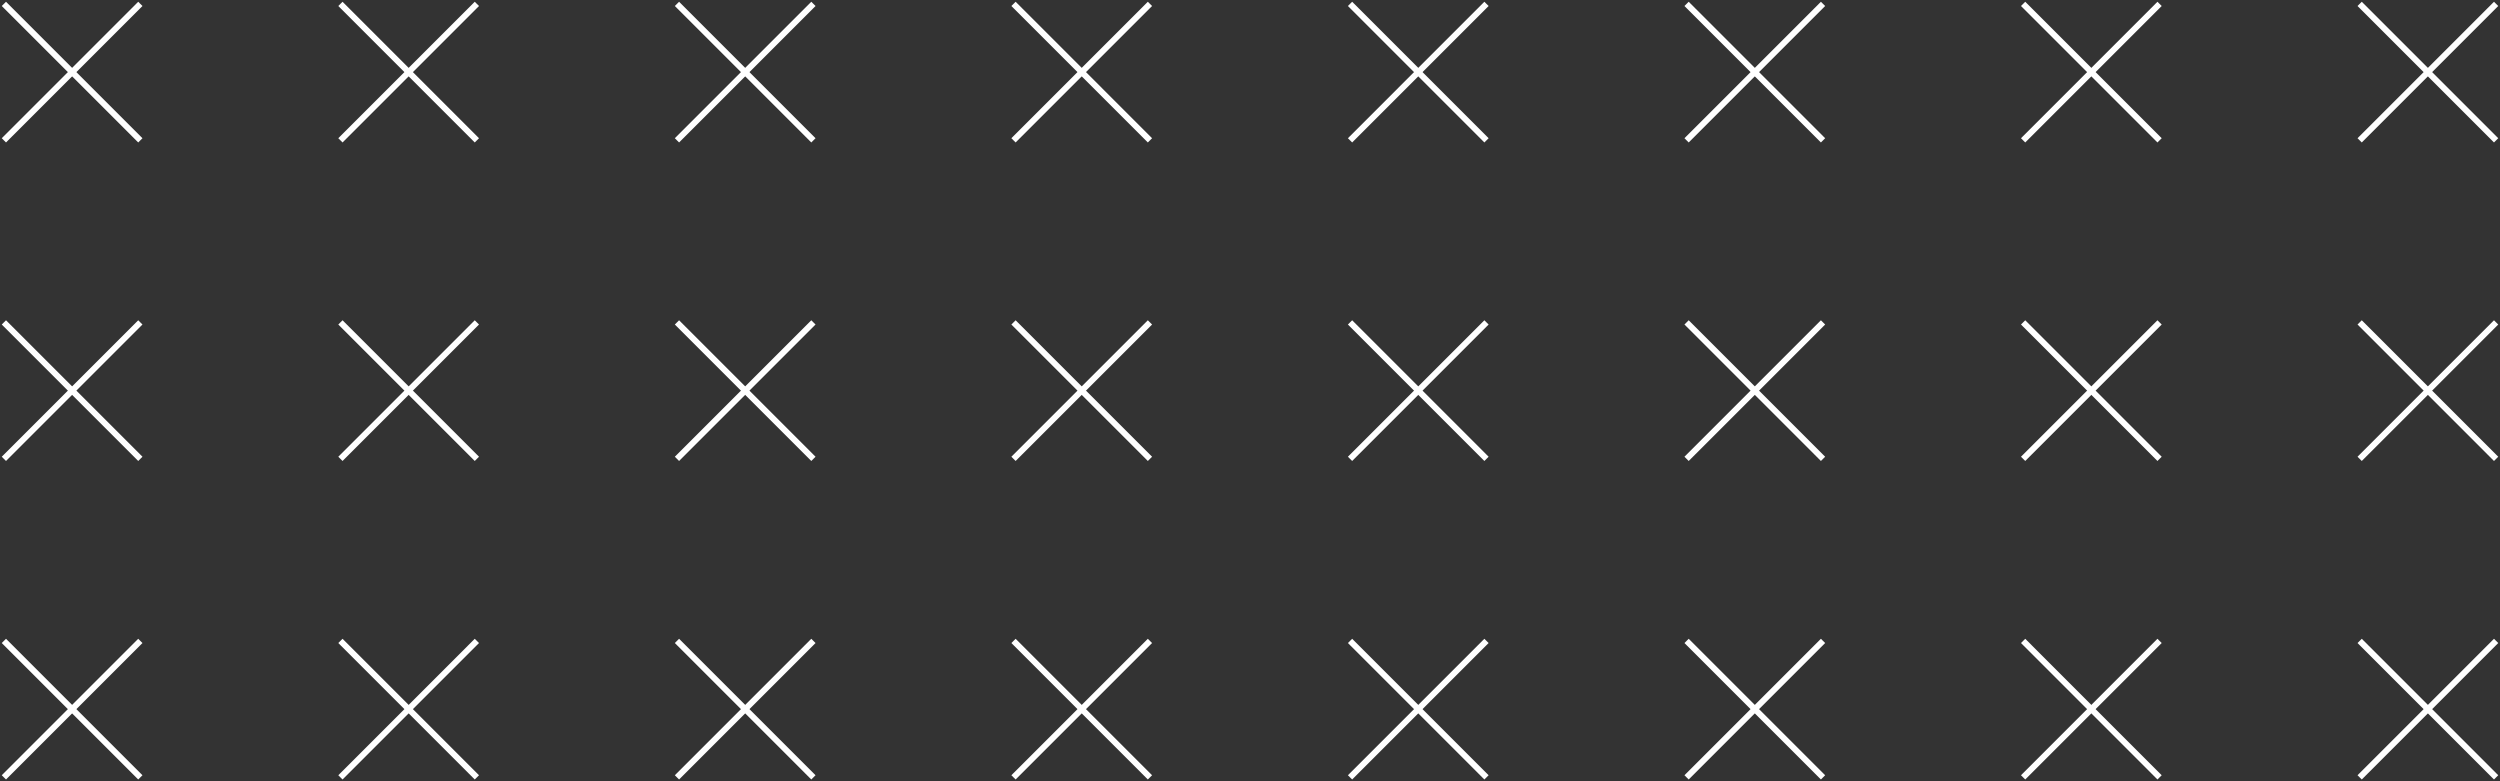 <svg width="416" height="130" viewBox="0 0 416 130" fill="none" xmlns="http://www.w3.org/2000/svg">
<rect x="0" y="0" width="416" height="130" fill="#333333" stroke="none"/>
<path d="M57 54L79 76" stroke="white" stroke-linecap="square"/>
<path d="M79 54L57 76" stroke="white" stroke-linecap="square"/>
<path d="M57 1L79 23" stroke="white" stroke-linecap="square"/>
<path d="M79 1L57 23" stroke="white" stroke-linecap="square"/>
<path d="M57 107L79 129" stroke="white" stroke-linecap="square"/>
<path d="M79 107L57 129" stroke="white" stroke-linecap="square"/>
<path d="M169 54L191 76" stroke="white" stroke-linecap="square"/>
<path d="M191 54L169 76" stroke="white" stroke-linecap="square"/>
<path d="M169 1L191 23" stroke="white" stroke-linecap="square"/>
<path d="M191 1L169 23" stroke="white" stroke-linecap="square"/>
<path d="M169 107L191 129" stroke="white" stroke-linecap="square"/>
<path d="M191 107L169 129" stroke="white" stroke-linecap="square"/>
<path d="M281 54L303 76" stroke="white" stroke-linecap="square"/>
<path d="M393 54L415 76" stroke="white" stroke-linecap="square"/>
<path d="M303 54L281 76" stroke="white" stroke-linecap="square"/>
<path d="M415 54L393 76" stroke="white" stroke-linecap="square"/>
<path d="M281 1L303 23" stroke="white" stroke-linecap="square"/>
<path d="M393 1L415 23" stroke="white" stroke-linecap="square"/>
<path d="M303 1L281 23" stroke="white" stroke-linecap="square"/>
<path d="M415 1L393 23" stroke="white" stroke-linecap="square"/>
<path d="M281 107L303 129" stroke="white" stroke-linecap="square"/>
<path d="M393 107L415 129" stroke="white" stroke-linecap="square"/>
<path d="M303 107L281 129" stroke="white" stroke-linecap="square"/>
<path d="M415 107L393 129" stroke="white" stroke-linecap="square"/>
<path d="M1 54L23 76" stroke="white" stroke-linecap="square"/>
<path d="M23 54L1 76" stroke="white" stroke-linecap="square"/>
<path d="M1 1L23 23" stroke="white" stroke-linecap="square"/>
<path d="M23 1L1 23" stroke="white" stroke-linecap="square"/>
<path d="M1 107L23 129" stroke="white" stroke-linecap="square"/>
<path d="M23 107L1 129" stroke="white" stroke-linecap="square"/>
<path d="M113 54L135 76" stroke="white" stroke-linecap="square"/>
<path d="M135 54L113 76" stroke="white" stroke-linecap="square"/>
<path d="M113 1L135 23" stroke="white" stroke-linecap="square"/>
<path d="M135 1L113 23" stroke="white" stroke-linecap="square"/>
<path d="M113 107L135 129" stroke="white" stroke-linecap="square"/>
<path d="M135 107L113 129" stroke="white" stroke-linecap="square"/>
<path d="M225 54L247 76" stroke="white" stroke-linecap="square"/>
<path d="M337 54L359 76" stroke="white" stroke-linecap="square"/>
<path d="M247 54L225 76" stroke="white" stroke-linecap="square"/>
<path d="M359 54L337 76" stroke="white" stroke-linecap="square"/>
<path d="M225 1L247 23" stroke="white" stroke-linecap="square"/>
<path d="M337 1L359 23" stroke="white" stroke-linecap="square"/>
<path d="M247 1L225 23" stroke="white" stroke-linecap="square"/>
<path d="M359 1L337 23" stroke="white" stroke-linecap="square"/>
<path d="M225 107L247 129" stroke="white" stroke-linecap="square"/>
<path d="M337 107L359 129" stroke="white" stroke-linecap="square"/>
<path d="M247 107L225 129" stroke="white" stroke-linecap="square"/>
<path d="M359 107L337 129" stroke="white" stroke-linecap="square"/>
</svg>
